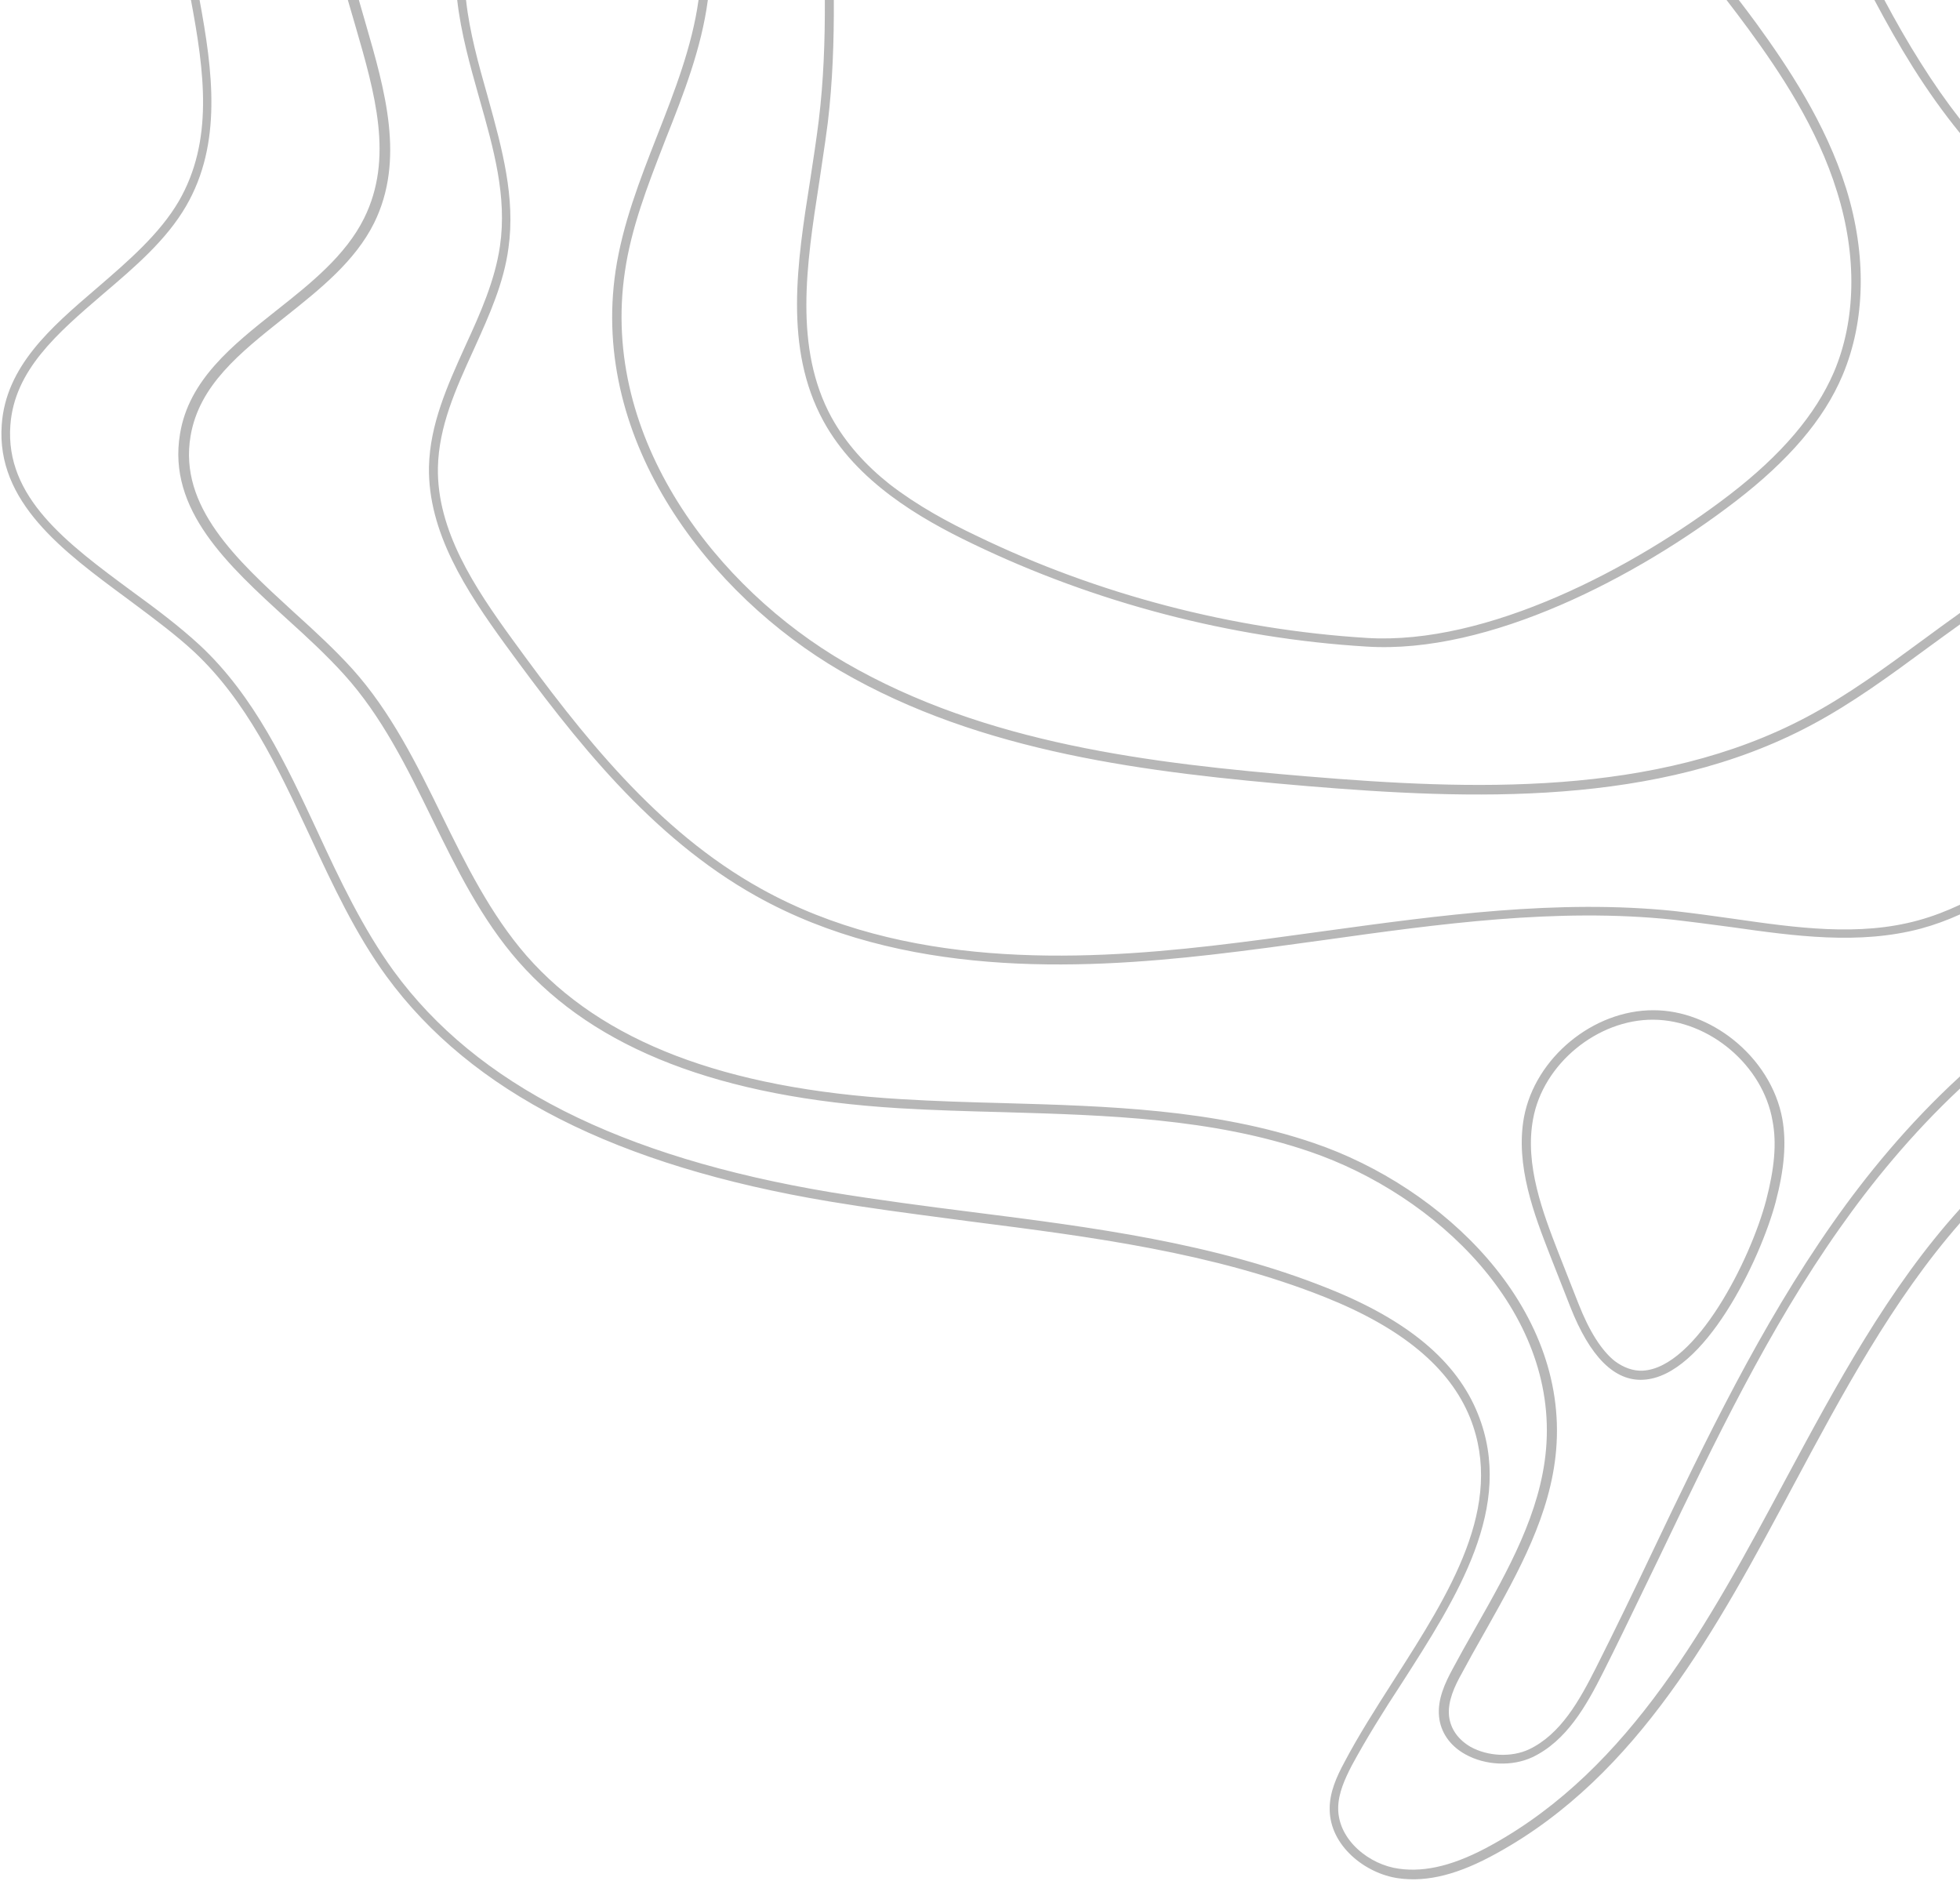 <svg width="397" height="381" viewBox="0 0 397 381" fill="none" xmlns="http://www.w3.org/2000/svg">
<path fill-rule="evenodd" clip-rule="evenodd" d="M397 247.706C383.367 263.262 373.169 282.303 363.239 300.86C347.819 329.723 331.852 359.546 303.206 375.321C295.501 379.612 289.166 381.233 283.268 380.411C276.583 379.499 269.29 373.811 269.33 366.328C269.306 362.981 270.739 359.826 272.317 356.894C275.133 351.543 278.595 346.119 281.95 340.864L281.951 340.863L282.422 340.125L282.548 339.927C293.57 322.692 304.882 305.002 297.772 287.16C293.681 277.038 284.083 268.981 268.346 262.702C245.631 253.652 220.908 250.493 196.965 247.435L196.835 247.419C195.191 247.199 193.537 246.981 191.874 246.762L191.842 246.757L191.821 246.754L191.82 246.754C183.975 245.72 175.956 244.662 168.07 243.346C124.825 236.141 95.471 221.187 78.311 197.781C72.037 189.208 67.394 179.235 62.943 169.674L62.709 169.171L62.455 168.631C56.281 155.456 49.946 141.939 39.305 132C35.708 128.661 31.406 125.45 27.209 122.319L27.208 122.317L27.203 122.313C26.715 121.95 26.229 121.587 25.745 121.225C12.742 111.643 -0.789 101.642 0.353 86.016C1.182 74.154 10.413 66.241 19.412 58.528L19.412 58.528L19.728 58.257L19.873 58.132C25.981 52.861 32.338 47.375 36.21 40.76C43.281 28.528 41.426 14.669 38.678 0H40.425C43.093 14.409 45.034 29.063 37.697 41.727C33.701 48.623 27.267 54.107 21.017 59.433L21.017 59.433L20.783 59.632L20.686 59.715L20.686 59.715C11.571 67.55 2.912 74.994 2.099 86.116C1.02 100.717 13.511 109.999 26.712 119.739C31.476 123.203 36.32 126.837 40.469 130.671C51.519 140.955 58.026 154.929 64.294 168.392C68.752 178.053 73.486 188.042 79.738 196.661C96.556 219.687 125.515 234.327 168.273 241.468C177.783 243.014 187.503 244.297 196.973 245.488C221.074 248.538 246.03 251.73 268.918 260.902C285.154 267.363 295.081 275.681 299.358 286.38C306.892 305.143 295.165 323.413 283.843 341.039C280.277 346.472 276.739 352.141 273.777 357.624C272.408 360.293 271.066 363.199 271.049 366.192C271.019 372.716 277.456 377.724 283.406 378.48C288.818 379.238 294.865 377.71 302.177 373.644C330.311 358.106 346.187 328.533 361.516 299.92L361.52 299.913C371.889 280.607 382.514 260.824 397 244.838V247.706ZM397 218.004V220.474C387.12 229.721 378.998 239.723 372.645 248.754C358.274 269.104 347.285 292.037 336.653 314.222L336.216 315.134C335.094 317.442 333.964 319.783 332.827 322.14L332.825 322.144C330.186 327.613 327.507 333.165 324.782 338.576C321.275 345.558 317.295 352.593 310.374 355.896C306.284 357.799 300.874 357.58 296.784 355.295C293.653 353.559 291.779 350.782 291.48 347.645C291.14 344.154 292.678 340.867 294.309 337.869C295.652 335.346 297.087 332.812 298.498 330.321L298.523 330.278L299.071 329.309C305.44 318.052 312.056 306.348 313.154 293.479C315.566 265.444 290.922 241.995 265.331 233.253C245.513 226.472 224.092 225.852 203.309 225.25L202.969 225.24C196.128 225.064 188.986 224.863 182.118 224.451C145.849 222.252 120.622 212.511 105.004 194.732C97.524 186.217 92.454 175.88 87.548 165.876L87.51 165.8L87.475 165.728C82.489 155.552 77.339 145.043 69.687 136.606C66.26 132.81 62.243 129.081 58.24 125.47L58.132 125.372C46.208 114.504 33.871 103.26 36.463 87.874C38.23 76.967 47.106 69.925 55.733 63.081L55.733 63.081L55.733 63.081L56.031 62.845C62.944 57.389 70.014 51.735 73.756 44.188C79.766 32.043 75.96 18.935 71.919 5.018L71.889 4.916L71.867 4.841C71.394 3.236 70.919 1.621 70.457 0H72.689C73.12 1.528 73.563 3.047 74.002 4.555L74.048 4.715C77.993 18.332 82.067 32.398 75.781 45.153C71.932 52.904 64.814 58.569 57.94 64.039L57.467 64.416L57.279 64.565C48.576 71.494 40.342 78.05 38.604 88.287C36.157 102.605 47.971 113.417 59.428 123.903L59.772 124.218C63.775 127.829 67.858 131.61 71.35 135.459C79.165 144.139 84.387 154.73 89.464 165.098C94.303 174.955 99.366 185.205 106.668 193.584C121.877 210.932 146.723 220.477 182.506 222.612C189.373 223.024 196.398 223.239 203.239 223.414C224.246 224.006 245.976 224.635 266.087 231.491C292.296 240.403 317.624 264.611 315.203 293.604C314.106 306.736 307.53 318.449 301.141 329.827L300.912 330.235C300.722 330.572 300.531 330.909 300.339 331.248L300.339 331.248C298.928 333.738 297.493 336.272 296.15 338.796C294.61 341.544 293.215 344.515 293.501 347.534C293.799 350.132 295.303 352.293 297.868 353.795C301.38 355.727 306.134 355.962 309.712 354.297C316.121 351.232 319.892 344.459 323.257 337.793C327.156 330.049 330.976 322.134 334.638 314.417C345.392 291.831 356.604 268.534 371.21 247.721C377.864 238.216 386.466 227.659 397 218.004ZM397 183.236V185.199C394.453 186.35 391.821 187.326 389.085 188.066C376.545 191.413 363.41 189.563 350.761 187.777C350.208 187.704 349.652 187.631 349.092 187.557C345.718 187.109 342.241 186.649 338.862 186.265C315.366 183.804 291.339 187.147 268.139 190.395C260.659 191.429 253.061 192.477 245.502 193.34C218.1 196.47 182.737 197.997 153.207 181.508C131.792 169.536 116.364 149.761 102.383 130.598C94.429 119.661 86.669 107.804 86.886 94.558C87.076 85.953 90.64 78.061 94.115 70.368L94.299 69.96C97.27 63.518 100.267 56.775 101.267 49.84C102.733 39.807 99.989 30.136 97.099 19.954L97.042 19.751L97.005 19.621C95.205 13.229 93.352 6.648 92.608 0H94.397C95.111 6.529 96.931 13.033 98.734 19.379L98.975 20.253C101.668 30.011 104.432 40.027 102.988 50.242C102.063 57.268 99.087 63.861 96.224 70.203L95.904 70.913C92.268 78.867 88.88 86.373 88.698 94.71C88.479 107.418 96.081 118.934 103.889 129.648C117.739 148.706 133.022 168.259 154.107 179.969C183.124 196.158 218.133 194.671 245.299 191.568C252.74 190.718 260.456 189.657 267.818 188.637L268.332 188.567C291.556 185.379 315.521 182.089 339.079 184.505C343.019 184.953 347.091 185.505 351.044 186.07L351.226 186.096C363.7 187.887 376.532 189.73 388.593 186.387C391.497 185.588 394.292 184.512 397 183.236ZM397 124.146V126.46C394.937 127.932 392.895 129.421 390.867 130.901L390.466 131.193L390.358 131.273L390.357 131.273C382.887 136.772 375.143 142.473 366.836 146.875C335.712 163.472 297.726 161.948 264.685 159.202C232.602 156.465 198.888 152.539 170.237 135.889C143.888 120.532 119.52 89.574 124.693 54.822C126.105 45.409 129.622 36.402 133.018 27.705L133.107 27.478L133.182 27.285C136.626 18.497 140.18 9.429 141.49 0H143.374C142.089 9.761 138.437 19.105 134.855 28.116C134.715 28.476 134.575 28.837 134.435 29.199L134.414 29.253C131.177 37.597 127.846 46.183 126.571 55.026C121.54 88.924 145.354 119.228 171.242 134.219C199.63 150.659 233.108 154.612 264.941 157.258C297.68 159.979 335.312 161.544 366.042 145.171C374.22 140.827 381.946 135.158 389.45 129.634L389.669 129.474C392.091 127.694 394.529 125.903 397 124.146ZM397 24.113V26.963C393.696 22.911 390.515 18.462 387.465 13.618C384.691 9.198 382.112 4.627 379.662 0H381.686C383.996 4.331 386.426 8.598 389.038 12.72C391.603 16.807 394.258 20.605 397 24.113ZM167.071 0C167.111 8.173 166.82 16.363 165.839 24.397C165.34 28.402 164.724 32.421 164.107 36.44C161.473 53.133 158.736 70.497 166.768 85.254C173.506 97.586 186.384 105.029 196.957 110.103C221.719 122.052 249.353 129.305 276.824 130.953C301.656 132.543 331.68 116.79 351.531 101.54C362.307 93.249 369.434 84.957 373.198 76.032C377.86 65.029 378.116 51.599 373.948 38.195C369.794 24.91 362.008 13.355 355.756 4.737C354.589 3.146 353.402 1.567 352.199 0H349.71C351.242 1.978 352.748 3.974 354.224 5.988C360.397 14.437 368.103 25.821 372.113 38.884C376.174 51.881 375.93 64.891 371.449 75.394C367.763 83.951 360.859 92.098 350.358 100.178C330.834 115.151 301.203 130.681 276.923 129.207C249.689 127.531 222.37 120.422 197.792 108.512C192.098 105.812 185.785 102.405 180.138 98.025C175.464 94.311 171.366 89.873 168.42 84.526C160.748 70.436 163.365 53.519 165.891 37.186L165.947 36.828C166.143 35.45 166.353 34.056 166.563 32.655L166.563 32.654C166.957 30.037 167.353 27.394 167.678 24.785C168.651 16.571 168.933 8.266 168.893 0H167.071ZM359.656 243.477C361.405 236.816 361.873 231.498 361.016 226.63C359.879 220.358 356.17 214.62 351.036 210.54C346.429 206.878 340.723 204.599 334.92 204.603C322.71 204.562 310.954 214.221 308.684 226.266C306.891 236.046 310.806 246.118 313.936 254.171L313.992 254.317L318.045 264.623C322.018 274.758 327.024 279.81 332.904 279.437C345.151 278.756 356.519 255.262 359.656 243.477ZM357.751 243.036C354.589 255.124 343.517 277.028 332.754 277.6C330.85 277.698 328.918 277.021 327.089 275.674C324.39 273.53 321.908 269.625 319.71 264.014L315.657 253.708L315.616 253.602C312.564 245.714 308.791 235.965 310.524 226.654C312.533 215.477 323.583 206.437 334.9 206.52C346.218 206.603 357.08 215.772 359.022 226.977C359.904 231.543 359.409 236.625 357.751 243.036Z" fill="#B7B7B7"/>
</svg>
